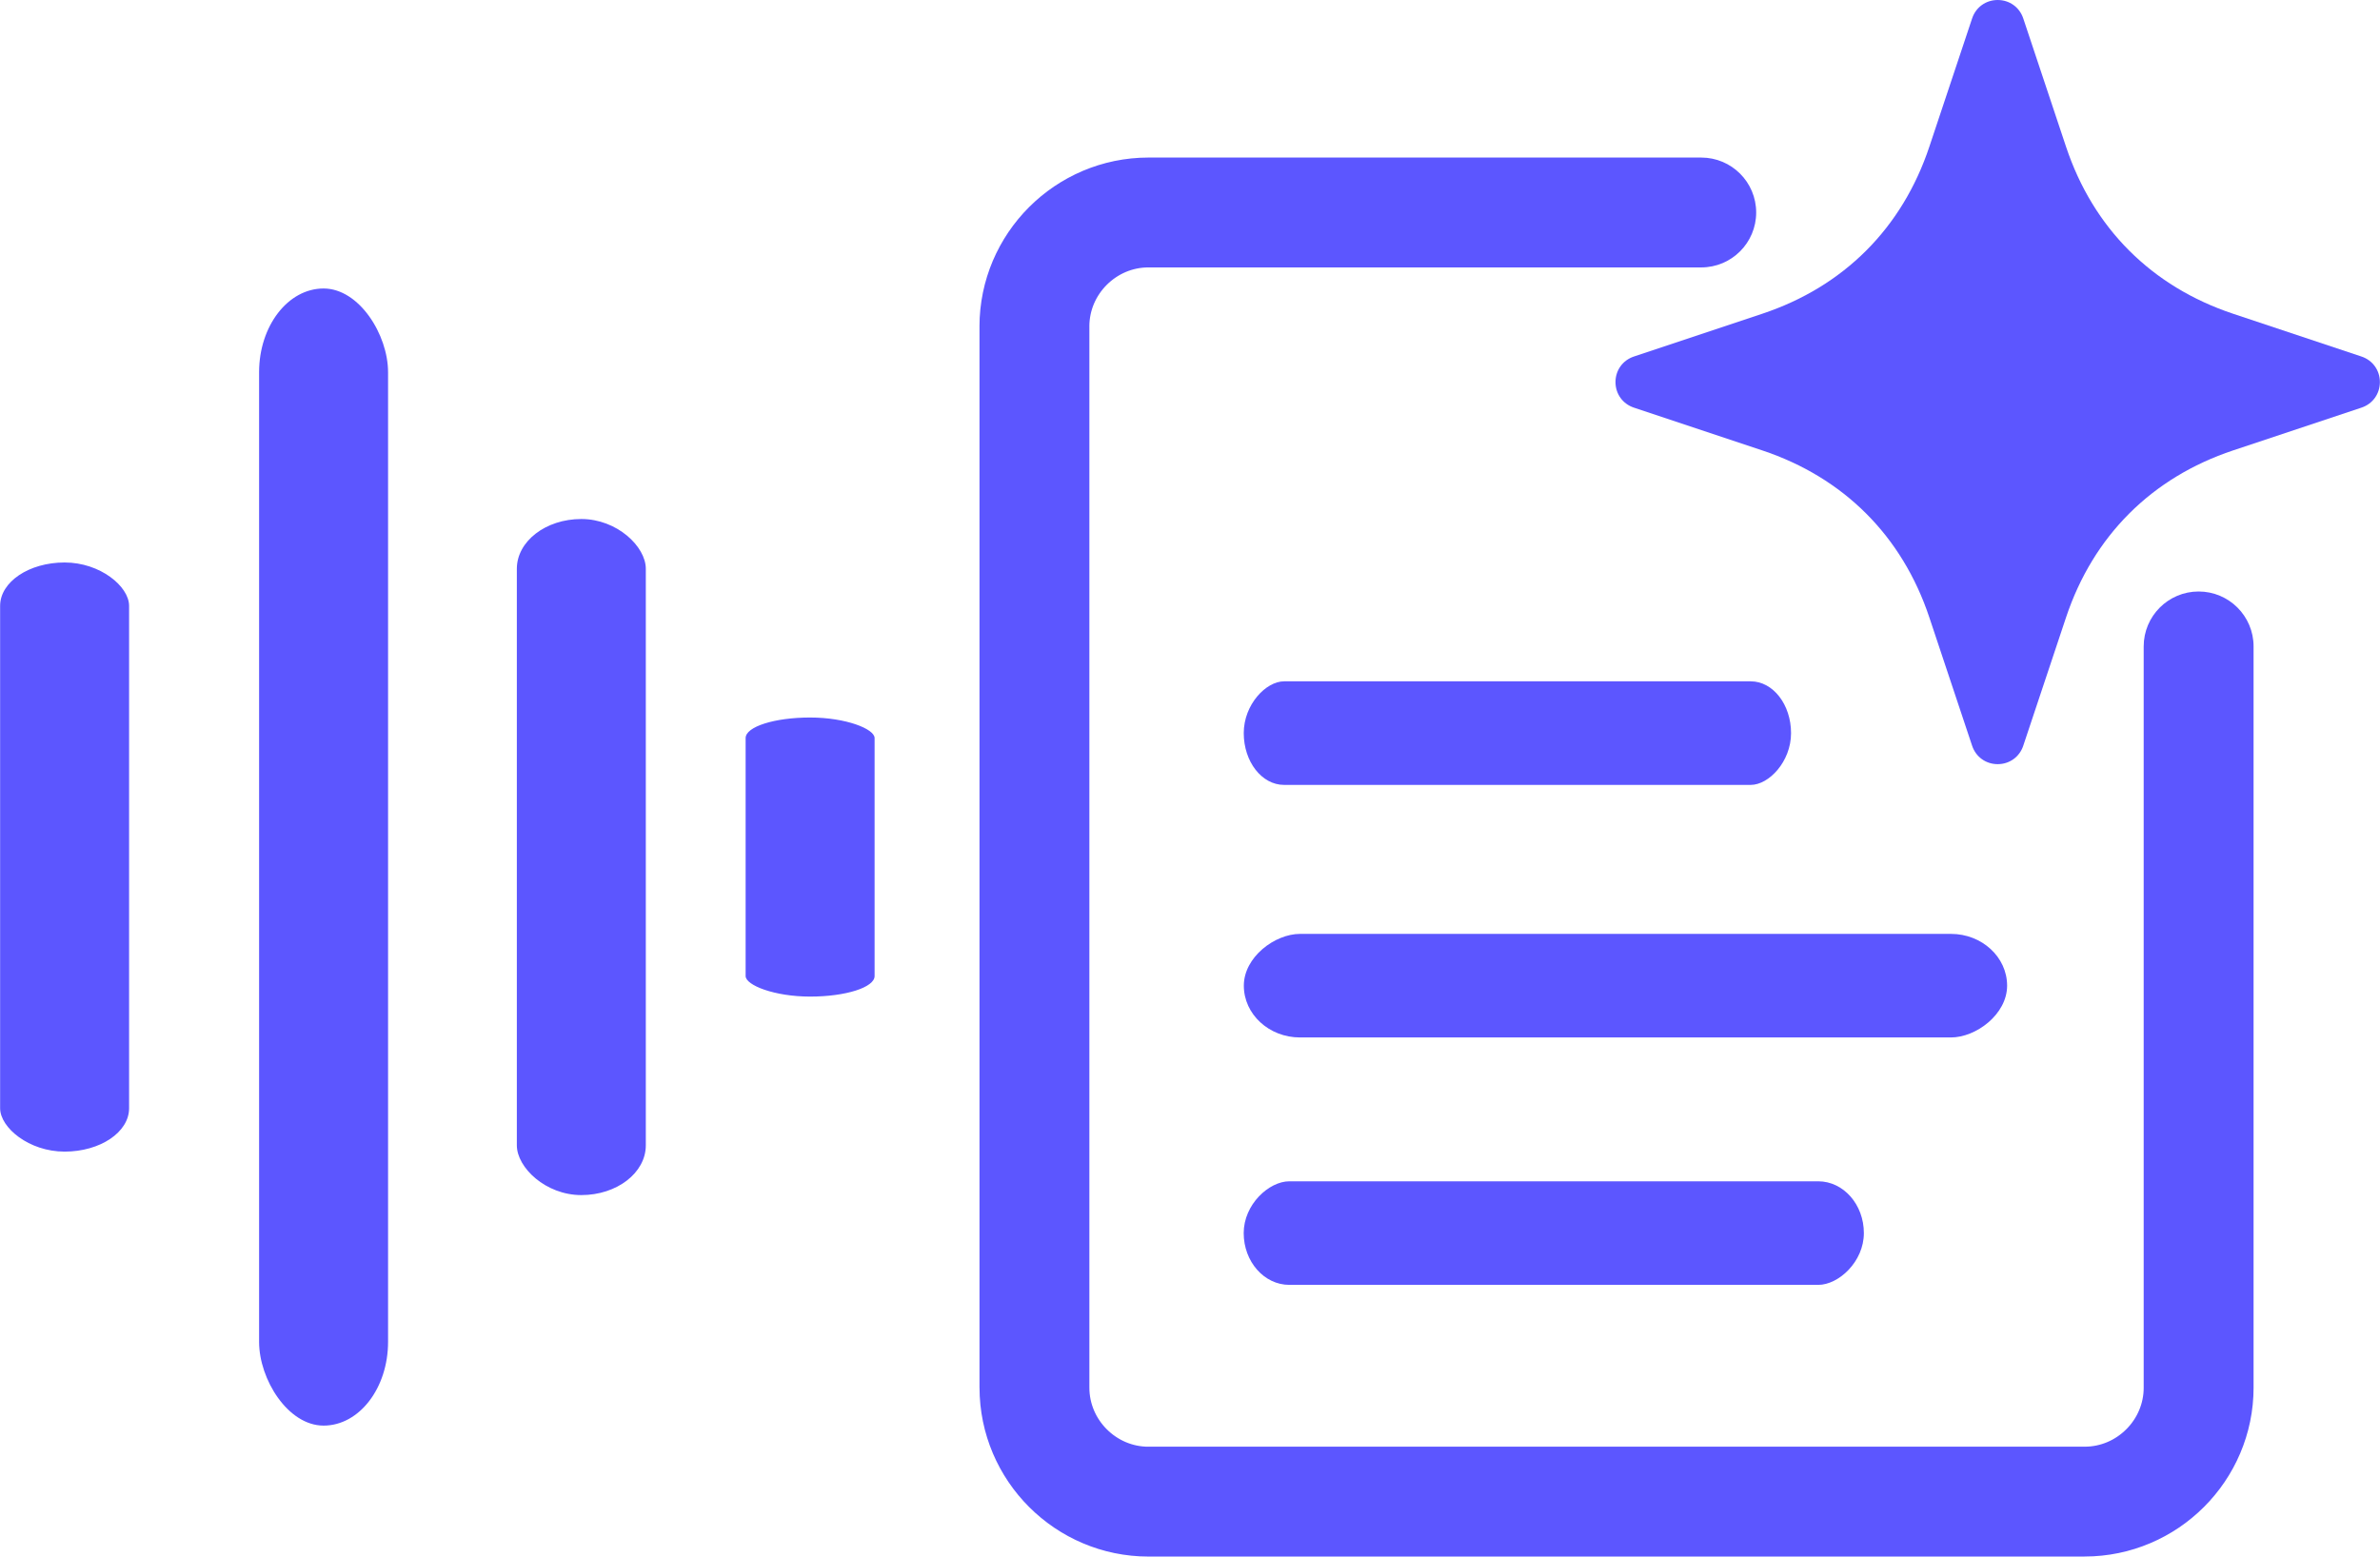 <?xml version="1.0" encoding="UTF-8"?>
<!DOCTYPE svg PUBLIC "-//W3C//DTD SVG 1.1//EN" "http://www.w3.org/Graphics/SVG/1.1/DTD/svg11.dtd">
<!-- Creator: CorelDRAW -->
<svg xmlns="http://www.w3.org/2000/svg" xml:space="preserve" width="4.092in" height="2.677in" version="1.1" style="shape-rendering:geometricPrecision; text-rendering:geometricPrecision; image-rendering:optimizeQuality; fill-rule:evenodd; clip-rule:evenodd"
viewBox="0 0 4092.24 2677.43"
 xmlns:xlink="http://www.w3.org/1999/xlink"
 xmlns:xodm="http://www.corel.com/coreldraw/odm/2003">
 <defs>
  <style type="text/css">
   <![CDATA[
    .fil0 {fill:#5C56FF}
    .fil1 {fill:#5C56FF;fill-rule:nonzero}
   ]]>
  </style>
 </defs>
 <g id="Layer_x0020_1">
  <g id="_2282028436368">
   <g>
    <rect class="fil0" y="967.53" width="221.78" height="1013.39" rx="110.89" ry="74.62"/>
    <rect class="fil0" x="445.33" y="496.24" width="221.78" height="1955.98" rx="110.89" ry="144.03"/>
    <rect class="fil0" x="888.56" y="892.76" width="221.78" height="1162.94" rx="110.89" ry="85.64"/>
    <rect class="fil0" x="1281.97" y="1234.21" width="221.78" height="480.04" rx="110.89" ry="35.35"/>
   </g>
   <g>
    <g>
     <rect class="fil0" transform="matrix(4.13408E-14 1.342 -1.044 2.38481E-14 3079.68 1171.97)" width="132.76" height="901.47" rx="66.38" ry="66.38"/>
     <rect class="fil0" transform="matrix(5.76603E-14 1.342 -1.456 2.38481E-14 3451.23 1606.4)" width="132.76" height="901.47" rx="66.38" ry="66.38"/>
     <rect class="fil0" transform="matrix(4.68411E-14 1.342 -1.183 2.38481E-14 3204.9 2031.98)" width="132.76" height="901.47" rx="66.38" ry="66.38"/>
    </g>
    <path class="fil0" d="M3478.99 31.69l73.57 220.71c46.7,140.11 147.17,240.57 287.28,287.28l220.71 73.57c19.26,6.42 31.69,23.67 31.69,43.97 0,20.3 -12.43,37.55 -31.69,43.97l-220.71 73.57c-140.11,46.7 -240.57,147.17 -287.28,287.27l-73.57 220.71c-6.42,19.26 -23.67,31.69 -43.97,31.69 -20.3,0 -37.55,-12.43 -43.97,-31.69l-73.57 -220.71c-46.7,-140.11 -147.17,-240.57 -287.27,-287.27l-220.71 -73.57c-19.26,-6.42 -31.69,-23.67 -31.69,-43.97 0,-20.3 12.43,-37.55 31.69,-43.97l220.71 -73.57c140.11,-46.7 240.57,-147.17 287.27,-287.28l73.57 -220.71c6.42,-19.26 23.67,-31.69 43.97,-31.69 20.3,0 37.55,12.43 43.97,31.69z"/>
   </g>
   <g>
    <path class="fil1" d="M1974.69 459.99c-52.18,0 -94.48,-42.3 -94.48,-94.48 0,-52.18 42.3,-94.48 94.48,-94.48l0 188.96zm950.55 0l-950.55 0 0 -188.96 950.55 0 0 188.96zm0 -188.96c52.18,0 94.48,42.3 94.48,94.48 0,52.18 -42.3,94.48 -94.48,94.48l0 -188.96zm760.84 840.9c0,-52.18 42.3,-94.48 94.48,-94.48 52.18,0 94.48,42.3 94.48,94.48l-188.96 0zm0 1274.94l0 -1274.94 188.96 0 0 1274.94 0 0 -188.96 0zm188.96 0c0,52.18 -42.3,94.48 -94.48,94.48 -52.18,0 -94.48,-42.3 -94.48,-94.48l188.96 0zm-290.56 290.56l0 -188.96 0 0 5.25 -0.13 5.11 -0.39 5.02 -0.65 4.96 -0.89 4.85 -1.13 4.75 -1.36 4.68 -1.59 4.57 -1.81 4.49 -2.04 4.37 -2.24 4.26 -2.46 4.15 -2.67 4 -2.85 3.9 -3.07 3.73 -3.24 3.57 -3.4 3.41 -3.57 3.24 -3.73 3.06 -3.88 2.86 -4.02 2.67 -4.15 2.46 -4.26 2.25 -4.39 2.04 -4.49 1.81 -4.57 1.59 -4.68 1.36 -4.75 1.13 -4.85 0.89 -4.96 0.65 -5.03 0.39 -5.11 0.13 -5.25 188.96 0 -0.38 14.85 -1.13 14.74 -1.87 14.54 -2.57 14.3 -3.27 14.08 -3.95 13.82 -4.6 13.52 -5.24 13.22 -5.84 12.87 -6.43 12.52 -7.02 12.17 -7.56 11.77 -8.1 11.37 -8.61 10.94 -9.11 10.51 -9.6 10.06 -10.07 9.61 -10.52 9.11 -10.93 8.6 -11.37 8.11 -11.77 7.56 -12.16 7.01 -12.54 6.44 -12.87 5.84 -13.21 5.23 -13.52 4.6 -13.82 3.95 -14.08 3.27 -14.3 2.57 -14.54 1.87 -14.74 1.13 -14.85 0.38 0 0zm0 0c-52.18,0 -94.48,-42.3 -94.48,-94.48 0,-52.18 42.3,-94.48 94.48,-94.48l0 188.96zm-1609.79 -188.96l1609.79 0 0 188.96 -1609.79 0 0 0 0 -188.96zm0 188.96c-52.18,0 -94.48,-42.3 -94.48,-94.48 0,-52.18 42.3,-94.48 94.48,-94.48l0 188.96zm-290.56 -290.56l188.96 0 0 0 0.13 5.25 0.39 5.11 0.65 5.03 0.89 4.96 1.13 4.85 1.36 4.75 1.59 4.68 1.81 4.57 2.04 4.49 2.25 4.39 2.46 4.26 2.67 4.15 2.86 4.02 3.06 3.88 3.24 3.73 3.41 3.57 3.57 3.41 3.73 3.24 3.88 3.06 4.02 2.86 4.15 2.67 4.26 2.46 4.39 2.25 4.49 2.04 4.57 1.81 4.68 1.59 4.75 1.36 4.85 1.13 4.96 0.89 5.03 0.65 5.11 0.39 5.25 0.13 0 188.96 -14.85 -0.38 -14.74 -1.13 -14.54 -1.87 -14.3 -2.57 -14.08 -3.27 -13.82 -3.95 -13.52 -4.6 -13.22 -5.24 -12.87 -5.84 -12.52 -6.43 -12.17 -7.02 -11.77 -7.56 -11.37 -8.1 -10.94 -8.61 -10.51 -9.11 -10.06 -9.6 -9.6 -10.06 -9.11 -10.51 -8.61 -10.94 -8.1 -11.37 -7.56 -11.77 -7.02 -12.17 -6.43 -12.52 -5.84 -12.87 -5.24 -13.22 -4.6 -13.52 -3.95 -13.82 -3.27 -14.08 -2.57 -14.3 -1.87 -14.54 -1.13 -14.74 -0.38 -14.85 0 0zm0 0c0,-52.18 42.3,-94.48 94.48,-94.48 52.18,0 94.48,42.3 94.48,94.48l-188.96 0zm188.96 -1825.29l0 1825.29 -188.96 0 0 -1825.29 0 0 188.96 0zm-188.96 0c0,-52.18 42.3,-94.48 94.48,-94.48 52.18,0 94.48,42.3 94.48,94.48l-188.96 0zm290.56 -290.56l0 188.96 -5.25 0.13 -5.11 0.39 -5.05 0.65 -4.94 0.89 -4.83 1.13 -4.77 1.36 -4.68 1.59 -4.58 1.82 -4.47 2.03 -4.37 2.25 -4.27 2.46 -4.15 2.67 -4.03 2.87 -3.87 3.04 -3.72 3.23 -3.59 3.42 -3.41 3.57 -3.24 3.73 -3.06 3.88 -2.86 4.02 -2.67 4.15 -2.46 4.26 -2.25 4.37 -2.04 4.48 -1.81 4.57 -1.59 4.68 -1.36 4.75 -1.13 4.85 -0.89 4.96 -0.65 5.02 -0.39 5.11 -0.13 5.25 -188.96 0 0.38 -14.85 1.13 -14.74 1.87 -14.54 2.57 -14.3 3.27 -14.08 3.95 -13.82 4.6 -13.52 5.23 -13.21 5.85 -12.88 6.44 -12.52 7.01 -12.16 7.56 -11.77 8.1 -11.37 8.61 -10.94 9.11 -10.51 9.6 -10.06 10.05 -9.59 10.52 -9.13 10.96 -8.62 11.35 -8.09 11.77 -7.56 12.15 -7.01 12.54 -6.44 12.88 -5.85 13.2 -5.23 13.52 -4.6 13.8 -3.94 14.1 -3.28 14.32 -2.57 14.52 -1.86 14.74 -1.13 14.85 -0.38zm0 0c52.18,0 94.48,42.3 94.48,94.48 0,52.18 -42.3,94.48 -94.48,94.48l0 -188.96z"/>
   </g>
  </g>
 </g>
</svg>
